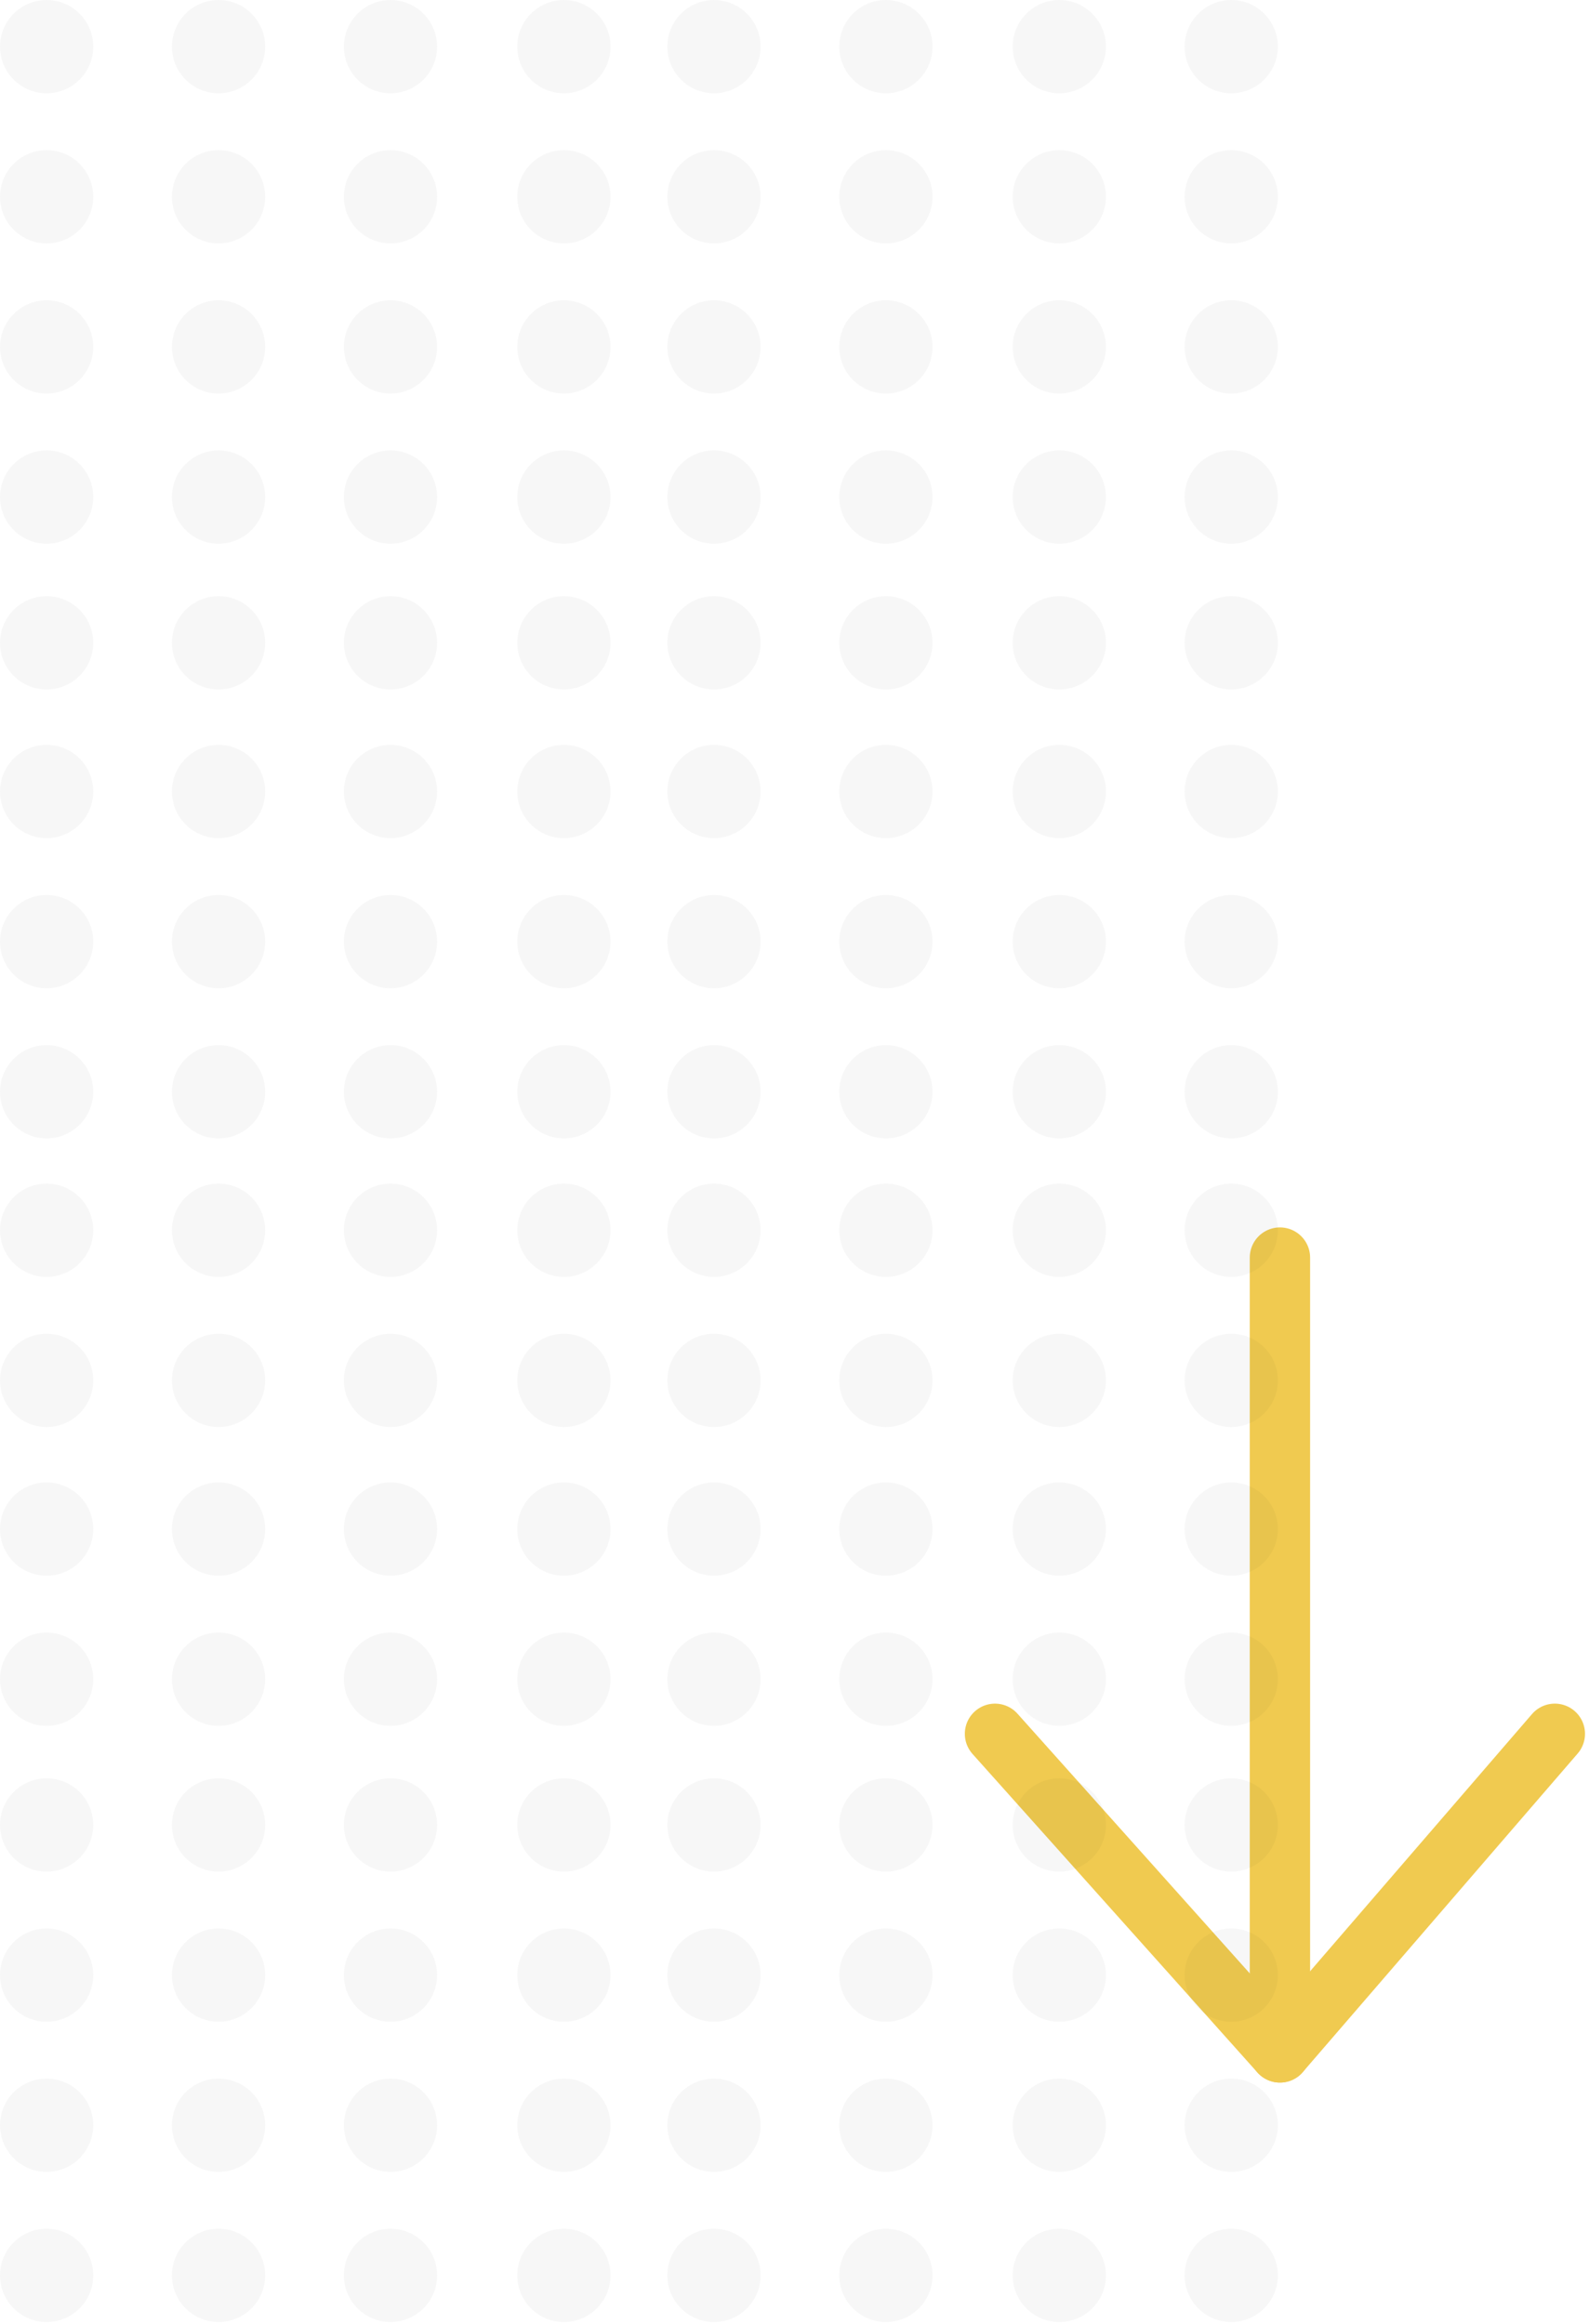 <svg width="158" height="231" viewBox="0 0 158 231" fill="none" xmlns="http://www.w3.org/2000/svg">
<path d="M127.269 125L127.269 200.167" stroke="#F0CA50" stroke-width="6" stroke-linecap="round" stroke-linejoin="round"/>
<path d="M98.936 172.334L127.269 204" stroke="#F0CA50" stroke-width="6" stroke-linecap="round" stroke-linejoin="round"/>
<path d="M154.602 172.333L127.269 204" stroke="#F0CA50" stroke-width="6" stroke-linecap="round" stroke-linejoin="round"/>
<g opacity="0.05">
<path opacity="0.64" d="M0 181.395C0 183.955 2.076 186.031 4.636 186.031C7.197 186.031 9.273 183.955 9.273 181.395C9.273 178.834 7.197 176.758 4.636 176.758C2.076 176.758 0 178.834 0 181.395Z" fill="black"/>
<path opacity="0.64" d="M17.097 181.395C17.097 183.955 19.172 186.031 21.733 186.031C24.293 186.031 26.369 183.955 26.369 181.395C26.369 178.834 24.293 176.758 21.733 176.758C19.172 176.758 17.097 178.834 17.097 181.395Z" fill="black"/>
<path opacity="0.64" d="M34.193 181.395C34.193 183.955 36.269 186.031 38.829 186.031C41.39 186.031 43.465 183.955 43.465 181.395C43.465 178.834 41.39 176.758 38.829 176.758C36.269 176.758 34.193 178.834 34.193 181.395Z" fill="black"/>
<path opacity="0.64" d="M51.434 181.395C51.434 183.955 53.51 186.031 56.07 186.031C58.631 186.031 60.706 183.955 60.706 181.395C60.706 178.834 58.631 176.758 56.07 176.758C53.51 176.758 51.434 178.834 51.434 181.395Z" fill="black"/>
<path opacity="0.64" d="M7.9906e-05 196.318C7.97941e-05 198.878 2.076 200.954 4.636 200.954C7.197 200.954 9.273 198.878 9.273 196.318C9.273 193.757 7.197 191.682 4.636 191.682C2.076 191.682 8.00179e-05 193.757 7.9906e-05 196.318Z" fill="black"/>
<path opacity="0.64" d="M17.097 196.318C17.097 198.878 19.172 200.954 21.733 200.954C24.293 200.954 26.369 198.878 26.369 196.318C26.369 193.757 24.293 191.682 21.733 191.682C19.172 191.682 17.097 193.757 17.097 196.318Z" fill="black"/>
<path opacity="0.64" d="M34.193 196.318C34.193 198.878 36.269 200.954 38.829 200.954C41.39 200.954 43.465 198.878 43.465 196.318C43.465 193.757 41.39 191.682 38.829 191.682C36.269 191.682 34.193 193.757 34.193 196.318Z" fill="black"/>
<path opacity="0.64" d="M51.434 196.318C51.434 198.878 53.51 200.954 56.07 200.954C58.631 200.954 60.706 198.878 60.706 196.318C60.706 193.757 58.631 191.682 56.07 191.682C53.51 191.682 51.434 193.757 51.434 196.318Z" fill="black"/>
<path opacity="0.64" d="M-1.16468e-05 211.24C-1.17587e-05 213.801 2.076 215.877 4.636 215.877C7.197 215.877 9.273 213.801 9.273 211.24C9.273 208.68 7.197 206.604 4.636 206.604C2.076 206.604 -1.15348e-05 208.68 -1.16468e-05 211.24Z" fill="black"/>
<path opacity="0.64" d="M17.096 211.24C17.096 213.801 19.172 215.877 21.733 215.877C24.293 215.877 26.369 213.801 26.369 211.24C26.369 208.68 24.293 206.604 21.733 206.604C19.172 206.604 17.096 208.68 17.096 211.24Z" fill="black"/>
<path opacity="0.64" d="M34.193 211.24C34.193 213.801 36.269 215.877 38.829 215.877C41.39 215.877 43.465 213.801 43.465 211.24C43.465 208.68 41.39 206.604 38.829 206.604C36.269 206.604 34.193 208.68 34.193 211.24Z" fill="black"/>
<path opacity="0.64" d="M51.434 211.24C51.434 213.801 53.51 215.877 56.07 215.877C58.63 215.877 60.706 213.801 60.706 211.24C60.706 208.68 58.63 206.604 56.07 206.604C53.51 206.604 51.434 208.68 51.434 211.24Z" fill="black"/>
<path opacity="0.64" d="M4.93884e-05 226.164C4.92765e-05 228.724 2.076 230.8 4.636 230.8C7.197 230.8 9.273 228.724 9.273 226.164C9.273 223.603 7.197 221.527 4.636 221.527C2.076 221.527 4.95003e-05 223.603 4.93884e-05 226.164Z" fill="black"/>
<path opacity="0.64" d="M17.096 226.164C17.096 228.724 19.172 230.8 21.733 230.8C24.293 230.8 26.369 228.724 26.369 226.164C26.369 223.603 24.293 221.527 21.733 221.527C19.172 221.527 17.096 223.603 17.096 226.164Z" fill="black"/>
<path opacity="0.64" d="M34.193 226.164C34.193 228.724 36.269 230.8 38.829 230.8C41.39 230.8 43.465 228.724 43.465 226.164C43.465 223.603 41.39 221.527 38.829 221.527C36.269 221.527 34.193 223.603 34.193 226.164Z" fill="black"/>
<path opacity="0.64" d="M51.434 226.164C51.434 228.724 53.51 230.8 56.07 230.8C58.63 230.8 60.706 228.724 60.706 226.164C60.706 223.603 58.63 221.527 56.07 221.527C53.51 221.527 51.434 223.603 51.434 226.164Z" fill="black"/>
<path opacity="0.64" d="M4.93884e-05 122.282C4.92765e-05 124.843 2.076 126.919 4.636 126.919C7.197 126.919 9.273 124.843 9.273 122.282C9.273 119.722 7.197 117.646 4.636 117.646C2.076 117.646 4.95003e-05 119.722 4.93884e-05 122.282Z" fill="black"/>
<path opacity="0.64" d="M17.097 122.282C17.097 124.843 19.172 126.919 21.733 126.919C24.293 126.919 26.369 124.843 26.369 122.282C26.369 119.722 24.293 117.646 21.733 117.646C19.172 117.646 17.097 119.722 17.097 122.282Z" fill="black"/>
<path opacity="0.64" d="M34.193 122.282C34.193 124.843 36.269 126.919 38.829 126.919C41.39 126.919 43.465 124.843 43.465 122.282C43.465 119.722 41.39 117.646 38.829 117.646C36.269 117.646 34.193 119.722 34.193 122.282Z" fill="black"/>
<path opacity="0.64" d="M51.434 122.282C51.434 124.843 53.51 126.919 56.07 126.919C58.631 126.919 60.706 124.843 60.706 122.282C60.706 119.722 58.631 117.646 56.07 117.646C53.51 117.646 51.434 119.722 51.434 122.282Z" fill="black"/>
<path opacity="0.64" d="M0 137.205C0 139.766 2.076 141.841 4.636 141.841C7.197 141.841 9.273 139.766 9.273 137.205C9.273 134.645 7.197 132.569 4.636 132.569C2.076 132.569 0 134.645 0 137.205Z" fill="black"/>
<path opacity="0.64" d="M17.097 137.205C17.097 139.766 19.172 141.841 21.733 141.841C24.293 141.841 26.369 139.766 26.369 137.205C26.369 134.645 24.293 132.569 21.733 132.569C19.172 132.569 17.097 134.645 17.097 137.205Z" fill="black"/>
<path opacity="0.64" d="M34.193 137.205C34.193 139.766 36.269 141.841 38.829 141.841C41.39 141.841 43.465 139.766 43.465 137.205C43.465 134.645 41.39 132.569 38.829 132.569C36.269 132.569 34.193 134.645 34.193 137.205Z" fill="black"/>
<path opacity="0.64" d="M51.434 137.205C51.434 139.766 53.51 141.841 56.07 141.841C58.631 141.841 60.706 139.766 60.706 137.205C60.706 134.645 58.631 132.569 56.07 132.569C53.51 132.569 51.434 134.645 51.434 137.205Z" fill="black"/>
<path opacity="0.64" d="M4.93884e-05 151.983C4.92765e-05 154.544 2.076 156.62 4.636 156.62C7.197 156.62 9.273 154.544 9.273 151.983C9.273 149.423 7.197 147.347 4.636 147.347C2.076 147.347 4.95003e-05 149.423 4.93884e-05 151.983Z" fill="black"/>
<path opacity="0.64" d="M17.097 151.983C17.097 154.544 19.172 156.62 21.733 156.62C24.293 156.62 26.369 154.544 26.369 151.983C26.369 149.423 24.293 147.347 21.733 147.347C19.172 147.347 17.097 149.423 17.097 151.983Z" fill="black"/>
<path opacity="0.64" d="M34.193 151.983C34.193 154.543 36.269 156.619 38.829 156.619C41.39 156.619 43.465 154.543 43.465 151.983C43.465 149.422 41.39 147.347 38.829 147.347C36.269 147.347 34.193 149.422 34.193 151.983Z" fill="black"/>
<path opacity="0.64" d="M51.434 151.983C51.434 154.543 53.51 156.619 56.07 156.619C58.631 156.619 60.706 154.543 60.706 151.983C60.706 149.422 58.631 147.347 56.07 147.347C53.51 147.347 51.434 149.422 51.434 151.983Z" fill="black"/>
<path opacity="0.64" d="M0 166.906C0 169.467 2.076 171.543 4.636 171.543C7.197 171.543 9.273 169.467 9.273 166.906C9.273 164.346 7.197 162.27 4.636 162.27C2.076 162.27 0 164.346 0 166.906Z" fill="black"/>
<path opacity="0.64" d="M17.097 166.906C17.097 169.467 19.172 171.543 21.733 171.543C24.293 171.543 26.369 169.467 26.369 166.906C26.369 164.346 24.293 162.27 21.733 162.27C19.172 162.27 17.097 164.346 17.097 166.906Z" fill="black"/>
<path opacity="0.64" d="M34.193 166.906C34.193 169.467 36.269 171.543 38.829 171.543C41.39 171.543 43.465 169.467 43.465 166.906C43.465 164.346 41.39 162.27 38.829 162.27C36.269 162.27 34.193 164.346 34.193 166.906Z" fill="black"/>
<path opacity="0.64" d="M51.434 166.906C51.434 169.467 53.51 171.543 56.07 171.543C58.631 171.543 60.706 169.467 60.706 166.906C60.706 164.346 58.631 162.27 56.07 162.27C53.51 162.27 51.434 164.346 51.434 166.906Z" fill="black"/>
<path opacity="0.64" d="M66.357 181.395C66.357 183.955 68.433 186.031 70.993 186.031C73.554 186.031 75.629 183.955 75.629 181.395C75.629 178.834 73.554 176.758 70.993 176.758C68.433 176.758 66.357 178.834 66.357 181.395Z" fill="black"/>
<path opacity="0.64" d="M83.453 181.395C83.453 183.955 85.529 186.031 88.09 186.031C90.65 186.031 92.726 183.955 92.726 181.395C92.726 178.834 90.65 176.758 88.09 176.758C85.529 176.758 83.453 178.834 83.453 181.395Z" fill="black"/>
<path opacity="0.64" d="M100.694 181.395C100.694 183.955 102.77 186.031 105.331 186.031C107.891 186.031 109.967 183.955 109.967 181.395C109.967 178.834 107.891 176.758 105.331 176.758C102.77 176.758 100.694 178.834 100.694 181.395Z" fill="black"/>
<path opacity="0.64" d="M117.791 181.395C117.791 183.955 119.866 186.031 122.427 186.031C124.987 186.031 127.063 183.955 127.063 181.395C127.063 178.834 124.987 176.758 122.427 176.758C119.866 176.758 117.791 178.834 117.791 181.395Z" fill="black"/>
<path opacity="0.64" d="M66.357 196.318C66.357 198.878 68.433 200.954 70.993 200.954C73.554 200.954 75.629 198.878 75.629 196.318C75.629 193.757 73.554 191.682 70.993 191.682C68.433 191.682 66.357 193.757 66.357 196.318Z" fill="black"/>
<path opacity="0.64" d="M83.453 196.318C83.453 198.878 85.529 200.954 88.09 200.954C90.65 200.954 92.726 198.878 92.726 196.318C92.726 193.757 90.65 191.682 88.09 191.682C85.529 191.682 83.453 193.757 83.453 196.318Z" fill="black"/>
<path opacity="0.64" d="M100.694 196.318C100.694 198.878 102.77 200.954 105.331 200.954C107.891 200.954 109.967 198.878 109.967 196.318C109.967 193.757 107.891 191.682 105.331 191.682C102.77 191.682 100.694 193.757 100.694 196.318Z" fill="black"/>
<path opacity="0.64" d="M117.791 196.318C117.791 198.878 119.866 200.954 122.427 200.954C124.987 200.954 127.063 198.878 127.063 196.318C127.063 193.757 124.987 191.682 122.427 191.682C119.866 191.682 117.791 193.757 117.791 196.318Z" fill="black"/>
<path opacity="0.64" d="M66.357 211.24C66.357 213.801 68.433 215.877 70.993 215.877C73.554 215.877 75.629 213.801 75.629 211.24C75.629 208.68 73.554 206.604 70.993 206.604C68.433 206.604 66.357 208.68 66.357 211.24Z" fill="black"/>
<path opacity="0.64" d="M83.453 211.24C83.453 213.801 85.529 215.877 88.09 215.877C90.65 215.877 92.726 213.801 92.726 211.24C92.726 208.68 90.65 206.604 88.09 206.604C85.529 206.604 83.453 208.68 83.453 211.24Z" fill="black"/>
<path opacity="0.64" d="M100.694 211.24C100.694 213.801 102.77 215.877 105.331 215.877C107.891 215.877 109.967 213.801 109.967 211.24C109.967 208.68 107.891 206.604 105.331 206.604C102.77 206.604 100.694 208.68 100.694 211.24Z" fill="black"/>
<path opacity="0.64" d="M117.791 211.241C117.791 213.801 119.866 215.877 122.427 215.877C124.987 215.877 127.063 213.801 127.063 211.241C127.063 208.68 124.987 206.604 122.427 206.604C119.866 206.604 117.791 208.68 117.791 211.241Z" fill="black"/>
<path opacity="0.64" d="M66.357 226.164C66.357 228.724 68.433 230.8 70.993 230.8C73.554 230.8 75.63 228.724 75.63 226.164C75.63 223.603 73.554 221.527 70.993 221.527C68.433 221.527 66.357 223.603 66.357 226.164Z" fill="black"/>
<path opacity="0.64" d="M83.453 226.164C83.453 228.724 85.529 230.8 88.09 230.8C90.65 230.8 92.726 228.724 92.726 226.164C92.726 223.603 90.65 221.527 88.09 221.527C85.529 221.527 83.453 223.603 83.453 226.164Z" fill="black"/>
<path opacity="0.64" d="M100.694 226.164C100.694 228.724 102.77 230.8 105.331 230.8C107.891 230.8 109.967 228.724 109.967 226.164C109.967 223.603 107.891 221.527 105.331 221.527C102.77 221.527 100.694 223.603 100.694 226.164Z" fill="black"/>
<path opacity="0.64" d="M117.791 226.164C117.791 228.724 119.866 230.8 122.427 230.8C124.987 230.8 127.063 228.724 127.063 226.164C127.063 223.603 124.987 221.527 122.427 221.527C119.866 221.527 117.791 223.603 117.791 226.164Z" fill="black"/>
<path opacity="0.64" d="M66.357 122.282C66.357 124.843 68.433 126.919 70.993 126.919C73.554 126.919 75.629 124.843 75.629 122.282C75.629 119.722 73.554 117.646 70.993 117.646C68.433 117.646 66.357 119.722 66.357 122.282Z" fill="black"/>
<path opacity="0.64" d="M83.453 122.282C83.453 124.843 85.529 126.919 88.09 126.919C90.65 126.919 92.726 124.843 92.726 122.282C92.726 119.722 90.65 117.646 88.09 117.646C85.529 117.646 83.453 119.722 83.453 122.282Z" fill="black"/>
<path opacity="0.64" d="M100.694 122.282C100.694 124.843 102.77 126.919 105.331 126.919C107.891 126.919 109.967 124.843 109.967 122.282C109.967 119.722 107.891 117.646 105.331 117.646C102.77 117.646 100.694 119.722 100.694 122.282Z" fill="black"/>
<path opacity="0.64" d="M117.791 122.282C117.791 124.843 119.866 126.919 122.427 126.919C124.987 126.919 127.063 124.843 127.063 122.282C127.063 119.722 124.987 117.646 122.427 117.646C119.866 117.646 117.791 119.722 117.791 122.282Z" fill="black"/>
<path opacity="0.64" d="M66.357 137.205C66.357 139.766 68.433 141.841 70.993 141.841C73.554 141.841 75.63 139.766 75.63 137.205C75.63 134.645 73.554 132.569 70.993 132.569C68.433 132.569 66.357 134.645 66.357 137.205Z" fill="black"/>
<path opacity="0.64" d="M83.453 137.205C83.453 139.766 85.529 141.841 88.09 141.841C90.65 141.841 92.726 139.766 92.726 137.205C92.726 134.645 90.65 132.569 88.09 132.569C85.529 132.569 83.453 134.645 83.453 137.205Z" fill="black"/>
<path opacity="0.64" d="M100.694 137.205C100.694 139.766 102.77 141.841 105.33 141.841C107.891 141.841 109.967 139.766 109.967 137.205C109.967 134.645 107.891 132.569 105.33 132.569C102.77 132.569 100.694 134.645 100.694 137.205Z" fill="black"/>
<path opacity="0.64" d="M117.791 137.206C117.791 139.766 119.866 141.842 122.427 141.842C124.987 141.842 127.063 139.766 127.063 137.206C127.063 134.645 124.987 132.569 122.427 132.569C119.866 132.569 117.791 134.645 117.791 137.206Z" fill="black"/>
<path opacity="0.64" d="M66.357 151.983C66.357 154.543 68.433 156.619 70.993 156.619C73.554 156.619 75.63 154.543 75.63 151.983C75.63 149.422 73.554 147.347 70.993 147.347C68.433 147.347 66.357 149.422 66.357 151.983Z" fill="black"/>
<path opacity="0.64" d="M83.453 151.983C83.453 154.543 85.529 156.619 88.09 156.619C90.65 156.619 92.726 154.543 92.726 151.983C92.726 149.422 90.65 147.347 88.09 147.347C85.529 147.347 83.453 149.422 83.453 151.983Z" fill="black"/>
<path opacity="0.64" d="M100.694 151.983C100.694 154.543 102.77 156.619 105.33 156.619C107.891 156.619 109.967 154.543 109.967 151.983C109.967 149.422 107.891 147.347 105.33 147.347C102.77 147.347 100.694 149.422 100.694 151.983Z" fill="black"/>
<path opacity="0.64" d="M117.791 151.983C117.791 154.544 119.866 156.62 122.427 156.62C124.987 156.62 127.063 154.544 127.063 151.983C127.063 149.423 124.987 147.347 122.427 147.347C119.866 147.347 117.791 149.423 117.791 151.983Z" fill="black"/>
<path opacity="0.64" d="M66.357 166.906C66.357 169.467 68.433 171.543 70.993 171.543C73.554 171.543 75.63 169.467 75.63 166.906C75.63 164.346 73.554 162.27 70.993 162.27C68.433 162.27 66.357 164.346 66.357 166.906Z" fill="black"/>
<path opacity="0.64" d="M83.453 166.906C83.453 169.467 85.529 171.543 88.09 171.543C90.65 171.543 92.726 169.467 92.726 166.906C92.726 164.346 90.65 162.27 88.09 162.27C85.529 162.27 83.453 164.346 83.453 166.906Z" fill="black"/>
<path opacity="0.64" d="M100.694 166.906C100.694 169.467 102.77 171.543 105.331 171.543C107.891 171.543 109.967 169.467 109.967 166.906C109.967 164.346 107.891 162.27 105.331 162.27C102.77 162.27 100.694 164.346 100.694 166.906Z" fill="black"/>
<path opacity="0.64" d="M117.791 166.906C117.791 169.467 119.866 171.543 122.427 171.543C124.987 171.543 127.063 169.467 127.063 166.906C127.063 164.346 124.987 162.27 122.427 162.27C119.866 162.27 117.791 164.346 117.791 166.906Z" fill="black"/>
<path opacity="0.64" d="M7.9906e-05 63.894C7.97941e-05 66.454 2.076 68.53 4.636 68.53C7.197 68.53 9.273 66.454 9.273 63.894C9.273 61.333 7.197 59.257 4.636 59.257C2.076 59.257 8.00179e-05 61.333 7.9906e-05 63.894Z" fill="black"/>
<path opacity="0.64" d="M17.097 63.894C17.097 66.454 19.172 68.53 21.733 68.53C24.293 68.53 26.369 66.454 26.369 63.894C26.369 61.333 24.293 59.257 21.733 59.257C19.172 59.257 17.097 61.333 17.097 63.894Z" fill="black"/>
<path opacity="0.64" d="M34.193 63.894C34.193 66.454 36.269 68.53 38.829 68.53C41.39 68.53 43.465 66.454 43.465 63.894C43.465 61.333 41.39 59.257 38.829 59.257C36.269 59.257 34.193 61.333 34.193 63.894Z" fill="black"/>
<path opacity="0.64" d="M51.434 63.894C51.434 66.454 53.51 68.53 56.07 68.53C58.631 68.53 60.706 66.454 60.706 63.894C60.706 61.333 58.631 59.257 56.07 59.257C53.51 59.257 51.434 61.333 51.434 63.894Z" fill="black"/>
<path opacity="0.64" d="M7.9906e-05 78.672C7.97941e-05 81.233 2.076 83.308 4.636 83.308C7.197 83.308 9.273 81.233 9.273 78.672C9.273 76.112 7.197 74.036 4.636 74.036C2.076 74.036 8.00179e-05 76.112 7.9906e-05 78.672Z" fill="black"/>
<path opacity="0.64" d="M17.097 78.672C17.097 81.233 19.172 83.308 21.733 83.308C24.293 83.308 26.369 81.233 26.369 78.672C26.369 76.111 24.293 74.036 21.733 74.036C19.172 74.036 17.097 76.111 17.097 78.672Z" fill="black"/>
<path opacity="0.64" d="M34.193 78.672C34.193 81.233 36.269 83.308 38.829 83.308C41.39 83.308 43.465 81.233 43.465 78.672C43.465 76.112 41.39 74.036 38.829 74.036C36.269 74.036 34.193 76.112 34.193 78.672Z" fill="black"/>
<path opacity="0.64" d="M51.434 78.672C51.434 81.233 53.51 83.308 56.07 83.308C58.63 83.308 60.706 81.233 60.706 78.672C60.706 76.111 58.63 74.036 56.07 74.036C53.51 74.036 51.434 76.111 51.434 78.672Z" fill="black"/>
<path opacity="0.64" d="M7.9906e-05 93.595C7.97941e-05 96.155 2.076 98.231 4.636 98.231C7.197 98.231 9.273 96.155 9.273 93.595C9.273 91.034 7.197 88.959 4.636 88.959C2.076 88.959 8.00179e-05 91.034 7.9906e-05 93.595Z" fill="black"/>
<path opacity="0.64" d="M17.097 93.595C17.097 96.155 19.172 98.231 21.733 98.231C24.293 98.231 26.369 96.155 26.369 93.595C26.369 91.034 24.293 88.959 21.733 88.959C19.172 88.959 17.097 91.034 17.097 93.595Z" fill="black"/>
<path opacity="0.64" d="M34.193 93.595C34.193 96.155 36.269 98.231 38.829 98.231C41.39 98.231 43.465 96.155 43.465 93.595C43.465 91.034 41.39 88.959 38.829 88.959C36.269 88.959 34.193 91.034 34.193 93.595Z" fill="black"/>
<path opacity="0.64" d="M51.434 93.595C51.434 96.155 53.51 98.231 56.07 98.231C58.631 98.231 60.706 96.155 60.706 93.595C60.706 91.034 58.631 88.959 56.07 88.959C53.51 88.959 51.434 91.034 51.434 93.595Z" fill="black"/>
<path opacity="0.64" d="M0 108.518C0 111.078 2.076 113.154 4.636 113.154C7.197 113.154 9.273 111.078 9.273 108.518C9.273 105.957 7.197 103.881 4.636 103.881C2.076 103.881 0 105.957 0 108.518Z" fill="black"/>
<path opacity="0.64" d="M17.097 108.518C17.097 111.079 19.172 113.154 21.733 113.154C24.293 113.154 26.369 111.079 26.369 108.518C26.369 105.958 24.293 103.882 21.733 103.882C19.172 103.882 17.097 105.958 17.097 108.518Z" fill="black"/>
<path opacity="0.64" d="M34.193 108.518C34.193 111.078 36.269 113.154 38.829 113.154C41.39 113.154 43.465 111.078 43.465 108.518C43.465 105.957 41.39 103.881 38.829 103.881C36.269 103.881 34.193 105.957 34.193 108.518Z" fill="black"/>
<path opacity="0.64" d="M51.434 108.518C51.434 111.078 53.51 113.154 56.07 113.154C58.631 113.154 60.706 111.078 60.706 108.518C60.706 105.957 58.631 103.881 56.07 103.881C53.51 103.881 51.434 105.957 51.434 108.518Z" fill="black"/>
<path opacity="0.64" d="M7.9906e-05 4.636C7.97941e-05 7.197 2.076 9.273 4.636 9.273C7.197 9.273 9.273 7.197 9.273 4.636C9.273 2.076 7.197 -9.0734e-08 4.636 -2.02659e-07C2.076 -3.14584e-07 8.00179e-05 2.076 7.9906e-05 4.636Z" fill="black"/>
<path opacity="0.64" d="M17.097 4.636C17.097 7.197 19.172 9.273 21.733 9.273C24.293 9.273 26.369 7.197 26.369 4.636C26.369 2.076 24.293 -9.0734e-08 21.733 -2.02659e-07C19.172 -3.14584e-07 17.097 2.076 17.097 4.636Z" fill="black"/>
<path opacity="0.64" d="M34.193 4.636C34.193 7.197 36.269 9.273 38.829 9.273C41.39 9.273 43.465 7.197 43.465 4.636C43.465 2.076 41.39 -9.07301e-08 38.829 -2.02655e-07C36.269 -3.1458e-07 34.193 2.076 34.193 4.636Z" fill="black"/>
<path opacity="0.64" d="M51.434 4.636C51.434 7.197 53.51 9.273 56.07 9.273C58.631 9.273 60.706 7.197 60.706 4.636C60.706 2.076 58.631 -9.0734e-08 56.07 -2.02659e-07C53.51 -3.14584e-07 51.434 2.076 51.434 4.636Z" fill="black"/>
<path opacity="0.64" d="M4.93884e-05 19.56C4.92765e-05 22.12 2.076 24.196 4.636 24.196C7.197 24.196 9.273 22.12 9.273 19.56C9.273 16.999 7.197 14.923 4.636 14.923C2.076 14.923 4.95003e-05 16.999 4.93884e-05 19.56Z" fill="black"/>
<path opacity="0.64" d="M17.096 19.56C17.096 22.12 19.172 24.196 21.733 24.196C24.293 24.196 26.369 22.12 26.369 19.56C26.369 16.999 24.293 14.923 21.733 14.923C19.172 14.923 17.096 16.999 17.096 19.56Z" fill="black"/>
<path opacity="0.64" d="M34.193 19.56C34.193 22.12 36.269 24.196 38.829 24.196C41.39 24.196 43.465 22.12 43.465 19.56C43.465 16.999 41.39 14.923 38.829 14.923C36.269 14.923 34.193 16.999 34.193 19.56Z" fill="black"/>
<path opacity="0.64" d="M51.434 19.559C51.434 22.12 53.51 24.195 56.07 24.195C58.63 24.195 60.706 22.12 60.706 19.559C60.706 16.999 58.63 14.923 56.07 14.923C53.51 14.923 51.434 16.999 51.434 19.559Z" fill="black"/>
<path opacity="0.64" d="M7.9906e-05 34.483C7.97941e-05 37.043 2.076 39.119 4.636 39.119C7.197 39.119 9.273 37.043 9.273 34.483C9.273 31.922 7.197 29.846 4.636 29.846C2.076 29.846 8.00179e-05 31.922 7.9906e-05 34.483Z" fill="black"/>
<path opacity="0.64" d="M17.097 34.483C17.097 37.043 19.172 39.119 21.733 39.119C24.293 39.119 26.369 37.043 26.369 34.483C26.369 31.922 24.293 29.846 21.733 29.846C19.172 29.846 17.097 31.922 17.097 34.483Z" fill="black"/>
<path opacity="0.64" d="M34.193 34.483C34.193 37.043 36.269 39.119 38.829 39.119C41.39 39.119 43.465 37.043 43.465 34.483C43.465 31.922 41.39 29.846 38.829 29.846C36.269 29.846 34.193 31.922 34.193 34.483Z" fill="black"/>
<path opacity="0.64" d="M51.434 34.483C51.434 37.043 53.51 39.119 56.07 39.119C58.631 39.119 60.706 37.043 60.706 34.483C60.706 31.922 58.631 29.846 56.07 29.846C53.51 29.846 51.434 31.922 51.434 34.483Z" fill="black"/>
<path opacity="0.64" d="M4.93884e-05 49.405C4.92765e-05 51.966 2.076 54.042 4.636 54.042C7.197 54.042 9.273 51.966 9.273 49.405C9.273 46.845 7.197 44.769 4.636 44.769C2.076 44.769 4.95003e-05 46.845 4.93884e-05 49.405Z" fill="black"/>
<path opacity="0.64" d="M17.096 49.405C17.096 51.966 19.172 54.042 21.733 54.042C24.293 54.042 26.369 51.966 26.369 49.405C26.369 46.845 24.293 44.769 21.733 44.769C19.172 44.769 17.096 46.845 17.096 49.405Z" fill="black"/>
<path opacity="0.64" d="M34.193 49.405C34.193 51.966 36.269 54.042 38.829 54.042C41.39 54.042 43.465 51.966 43.465 49.405C43.465 46.845 41.39 44.769 38.829 44.769C36.269 44.769 34.193 46.845 34.193 49.405Z" fill="black"/>
<path opacity="0.64" d="M51.434 49.405C51.434 51.966 53.51 54.042 56.07 54.042C58.63 54.042 60.706 51.966 60.706 49.405C60.706 46.845 58.63 44.769 56.07 44.769C53.51 44.769 51.434 46.845 51.434 49.405Z" fill="black"/>
<path opacity="0.64" d="M66.357 63.894C66.357 66.454 68.433 68.53 70.993 68.53C73.554 68.53 75.629 66.454 75.629 63.894C75.629 61.333 73.554 59.257 70.993 59.257C68.433 59.257 66.357 61.333 66.357 63.894Z" fill="black"/>
<path opacity="0.64" d="M83.453 63.894C83.453 66.454 85.529 68.53 88.09 68.53C90.65 68.53 92.726 66.454 92.726 63.894C92.726 61.333 90.65 59.257 88.09 59.257C85.529 59.257 83.453 61.333 83.453 63.894Z" fill="black"/>
<path opacity="0.64" d="M100.694 63.894C100.694 66.454 102.77 68.53 105.331 68.53C107.891 68.53 109.967 66.454 109.967 63.894C109.967 61.333 107.891 59.257 105.331 59.257C102.77 59.257 100.694 61.333 100.694 63.894Z" fill="black"/>
<path opacity="0.64" d="M117.791 63.894C117.791 66.454 119.866 68.53 122.427 68.53C124.987 68.53 127.063 66.454 127.063 63.894C127.063 61.333 124.987 59.257 122.427 59.257C119.866 59.257 117.791 61.333 117.791 63.894Z" fill="black"/>
<path opacity="0.64" d="M66.357 78.672C66.357 81.233 68.433 83.308 70.993 83.308C73.554 83.308 75.629 81.233 75.629 78.672C75.629 76.112 73.554 74.036 70.993 74.036C68.433 74.036 66.357 76.112 66.357 78.672Z" fill="black"/>
<path opacity="0.64" d="M83.453 78.672C83.453 81.233 85.529 83.308 88.09 83.308C90.65 83.308 92.726 81.233 92.726 78.672C92.726 76.112 90.65 74.036 88.09 74.036C85.529 74.036 83.453 76.112 83.453 78.672Z" fill="black"/>
<path opacity="0.64" d="M100.694 78.672C100.694 81.233 102.77 83.308 105.331 83.308C107.891 83.308 109.967 81.233 109.967 78.672C109.967 76.112 107.891 74.036 105.331 74.036C102.77 74.036 100.694 76.112 100.694 78.672Z" fill="black"/>
<path opacity="0.64" d="M117.791 78.672C117.791 81.233 119.866 83.308 122.427 83.308C124.987 83.308 127.063 81.233 127.063 78.672C127.063 76.112 124.987 74.036 122.427 74.036C119.866 74.036 117.791 76.112 117.791 78.672Z" fill="black"/>
<path opacity="0.64" d="M66.357 93.595C66.357 96.155 68.433 98.231 70.993 98.231C73.554 98.231 75.629 96.155 75.629 93.595C75.629 91.034 73.554 88.959 70.993 88.959C68.433 88.959 66.357 91.034 66.357 93.595Z" fill="black"/>
<path opacity="0.64" d="M83.453 93.595C83.453 96.155 85.529 98.231 88.09 98.231C90.65 98.231 92.726 96.155 92.726 93.595C92.726 91.034 90.65 88.959 88.09 88.959C85.529 88.959 83.453 91.034 83.453 93.595Z" fill="black"/>
<path opacity="0.64" d="M100.694 93.595C100.694 96.155 102.77 98.231 105.331 98.231C107.891 98.231 109.967 96.155 109.967 93.595C109.967 91.034 107.891 88.959 105.331 88.959C102.77 88.959 100.694 91.034 100.694 93.595Z" fill="black"/>
<path opacity="0.64" d="M117.791 93.595C117.791 96.155 119.866 98.231 122.427 98.231C124.987 98.231 127.063 96.155 127.063 93.595C127.063 91.034 124.987 88.959 122.427 88.959C119.866 88.959 117.791 91.034 117.791 93.595Z" fill="black"/>
<path opacity="0.64" d="M66.357 108.518C66.357 111.078 68.433 113.154 70.993 113.154C73.554 113.154 75.629 111.078 75.629 108.518C75.629 105.957 73.554 103.881 70.993 103.881C68.433 103.881 66.357 105.957 66.357 108.518Z" fill="black"/>
<path opacity="0.64" d="M83.453 108.518C83.453 111.078 85.529 113.154 88.09 113.154C90.65 113.154 92.726 111.078 92.726 108.518C92.726 105.957 90.65 103.881 88.09 103.881C85.529 103.881 83.453 105.957 83.453 108.518Z" fill="black"/>
<path opacity="0.64" d="M100.694 108.518C100.694 111.078 102.77 113.154 105.331 113.154C107.891 113.154 109.967 111.078 109.967 108.518C109.967 105.957 107.891 103.881 105.331 103.881C102.77 103.881 100.694 105.957 100.694 108.518Z" fill="black"/>
<path opacity="0.64" d="M117.791 108.518C117.791 111.078 119.866 113.154 122.427 113.154C124.987 113.154 127.063 111.078 127.063 108.518C127.063 105.957 124.987 103.881 122.427 103.881C119.866 103.881 117.791 105.957 117.791 108.518Z" fill="black"/>
<path opacity="0.64" d="M66.357 4.636C66.357 7.197 68.433 9.273 70.993 9.273C73.554 9.273 75.629 7.197 75.629 4.636C75.629 2.076 73.554 -9.0734e-08 70.993 -2.02659e-07C68.433 -3.14584e-07 66.357 2.076 66.357 4.636Z" fill="black"/>
<path opacity="0.64" d="M83.453 4.636C83.453 7.197 85.529 9.273 88.09 9.273C90.65 9.273 92.726 7.197 92.726 4.636C92.726 2.076 90.65 -9.07301e-08 88.09 -2.02655e-07C85.529 -3.1458e-07 83.453 2.076 83.453 4.636Z" fill="black"/>
<path opacity="0.64" d="M100.694 4.636C100.694 7.197 102.77 9.273 105.331 9.273C107.891 9.273 109.967 7.197 109.967 4.636C109.967 2.076 107.891 -9.0734e-08 105.331 -2.02659e-07C102.77 -3.14584e-07 100.694 2.076 100.694 4.636Z" fill="black"/>
<path opacity="0.64" d="M117.791 4.636C117.791 7.197 119.866 9.273 122.427 9.273C124.987 9.273 127.063 7.197 127.063 4.636C127.063 2.076 124.987 -9.0734e-08 122.427 -2.02659e-07C119.866 -3.14584e-07 117.791 2.076 117.791 4.636Z" fill="black"/>
<path opacity="0.64" d="M66.357 19.56C66.357 22.12 68.433 24.196 70.993 24.196C73.554 24.196 75.629 22.12 75.629 19.56C75.629 16.999 73.554 14.923 70.993 14.923C68.433 14.923 66.357 16.999 66.357 19.56Z" fill="black"/>
<path opacity="0.64" d="M83.453 19.56C83.453 22.12 85.529 24.196 88.09 24.196C90.65 24.196 92.726 22.12 92.726 19.56C92.726 16.999 90.65 14.923 88.09 14.923C85.529 14.923 83.453 16.999 83.453 19.56Z" fill="black"/>
<path opacity="0.64" d="M100.694 19.56C100.694 22.12 102.77 24.196 105.331 24.196C107.891 24.196 109.967 22.12 109.967 19.56C109.967 16.999 107.891 14.923 105.331 14.923C102.77 14.923 100.694 16.999 100.694 19.56Z" fill="black"/>
<path opacity="0.64" d="M117.791 19.559C117.791 22.12 119.866 24.195 122.427 24.195C124.987 24.195 127.063 22.12 127.063 19.559C127.063 16.999 124.987 14.923 122.427 14.923C119.866 14.923 117.791 16.999 117.791 19.559Z" fill="black"/>
<path opacity="0.64" d="M66.357 34.483C66.357 37.043 68.433 39.119 70.993 39.119C73.554 39.119 75.629 37.043 75.629 34.483C75.629 31.922 73.554 29.846 70.993 29.846C68.433 29.846 66.357 31.922 66.357 34.483Z" fill="black"/>
<path opacity="0.64" d="M83.453 34.483C83.453 37.043 85.529 39.119 88.09 39.119C90.65 39.119 92.726 37.043 92.726 34.483C92.726 31.922 90.65 29.846 88.09 29.846C85.529 29.846 83.453 31.922 83.453 34.483Z" fill="black"/>
<path opacity="0.64" d="M100.694 34.483C100.694 37.043 102.77 39.119 105.331 39.119C107.891 39.119 109.967 37.043 109.967 34.483C109.967 31.922 107.891 29.846 105.331 29.846C102.77 29.846 100.694 31.922 100.694 34.483Z" fill="black"/>
<path opacity="0.64" d="M117.791 34.483C117.791 37.043 119.866 39.119 122.427 39.119C124.987 39.119 127.063 37.043 127.063 34.483C127.063 31.922 124.987 29.846 122.427 29.846C119.866 29.846 117.791 31.922 117.791 34.483Z" fill="black"/>
<path opacity="0.64" d="M66.357 49.405C66.357 51.966 68.433 54.042 70.993 54.042C73.554 54.042 75.63 51.966 75.63 49.405C75.63 46.845 73.554 44.769 70.993 44.769C68.433 44.769 66.357 46.845 66.357 49.405Z" fill="black"/>
<path opacity="0.64" d="M83.453 49.405C83.453 51.966 85.529 54.042 88.09 54.042C90.65 54.042 92.726 51.966 92.726 49.405C92.726 46.845 90.65 44.769 88.09 44.769C85.529 44.769 83.453 46.845 83.453 49.405Z" fill="black"/>
<path opacity="0.64" d="M100.694 49.405C100.694 51.966 102.77 54.042 105.331 54.042C107.891 54.042 109.967 51.966 109.967 49.405C109.967 46.845 107.891 44.769 105.331 44.769C102.77 44.769 100.694 46.845 100.694 49.405Z" fill="black"/>
<path opacity="0.64" d="M117.791 49.405C117.791 51.966 119.866 54.042 122.427 54.042C124.987 54.042 127.063 51.966 127.063 49.405C127.063 46.845 124.987 44.769 122.427 44.769C119.866 44.769 117.791 46.845 117.791 49.405Z" fill="black"/>
</g>
</svg>
